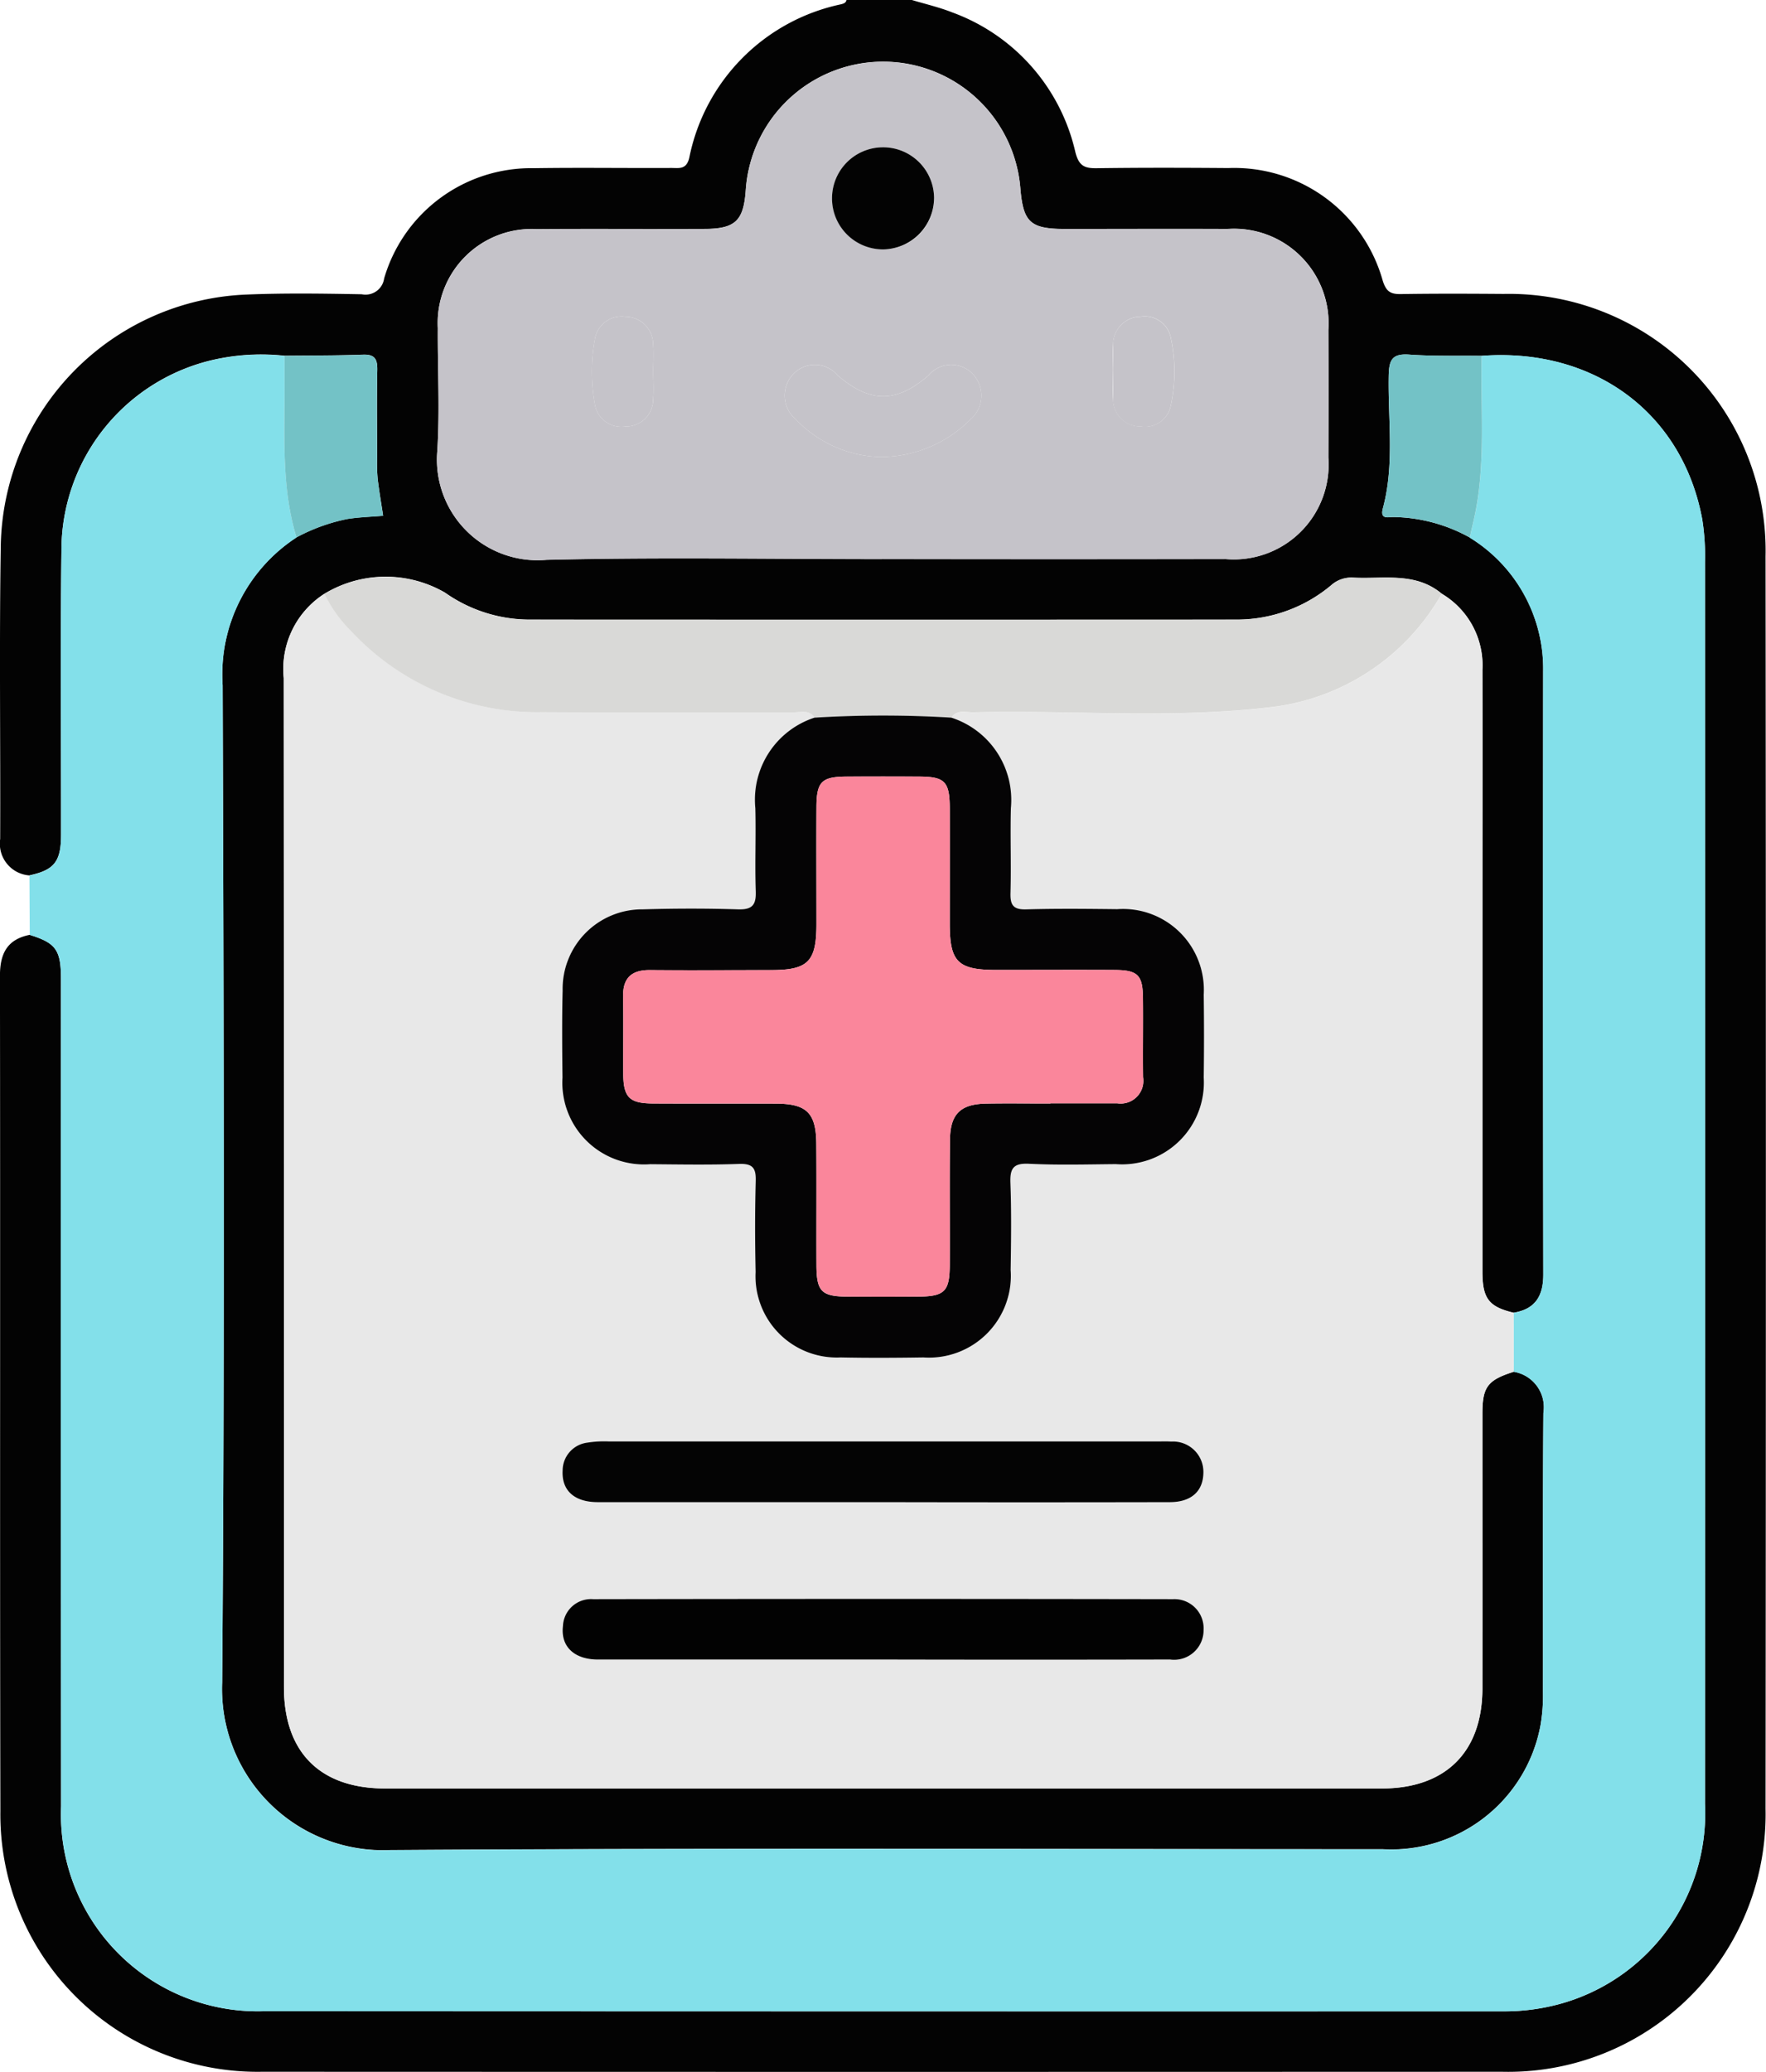 <svg xmlns="http://www.w3.org/2000/svg" width="78.242" height="91.766" viewBox="0 0 78.242 91.766">
  <g id="Grupo_1075852" data-name="Grupo 1075852" transform="translate(-678.201 -4087.709)">
    <path id="Trazado_814914" data-name="Trazado 814914" d="M499.794,508.8a1.411,1.411,0,0,1-1.3-1.616c.016-4.328-.043-8.658.026-12.985a11.339,11.339,0,0,1,10.892-11.124c1.7-.07,3.4-.044,5.1-.013a.832.832,0,0,0,.993-.7,6.782,6.782,0,0,1,6.636-4.883c2.029-.031,4.06,0,6.09-.01.341,0,.666.084.794-.456a8.684,8.684,0,0,1,6.713-6.791c.119-.031.227-.057.255-.2h2.868c.606.184,1.229.325,1.816.558a8.624,8.624,0,0,1,5.451,6.181c.155.615.4.727.954.719,1.941-.027,3.882-.022,5.824-.007a6.832,6.832,0,0,1,6.841,4.987c.149.467.33.6.792.594,1.523-.025,3.046-.018,4.569-.007a11.372,11.372,0,0,1,11.6,11.626q.028,27.731,0,55.461a11.407,11.407,0,0,1-11.682,11.648q-27.461.011-54.923,0a11.393,11.393,0,0,1-11.6-11.544c-.026-12.335,0-24.67-.019-37,0-.979.323-1.609,1.318-1.806,1.159.36,1.383.668,1.384,1.947q0,18.324.006,36.649A8.719,8.719,0,0,0,510.2,559.1q27.42.015,54.84.006a9.32,9.32,0,0,0,2.479-.307,8.748,8.748,0,0,0,6.505-8.88q.009-27.51,0-55.019a10.354,10.354,0,0,0-.122-1.873c-.874-4.717-4.8-7.61-9.773-7.237-1.068-.013-2.14.022-3.2-.055-.779-.057-.905.246-.917.955-.034,1.951.262,3.923-.258,5.852-.134.5.223.39.45.386a7.172,7.172,0,0,1,3.4.907,6.821,6.821,0,0,1,3.252,5.929q-.012,13.35.006,26.7c0,.952-.348,1.543-1.316,1.7-1.1-.264-1.381-.629-1.382-1.824q0-7.645,0-15.291c0-3.785.005-7.571,0-11.356a3.677,3.677,0,0,0-1.8-3.37c-1.179-.986-2.6-.638-3.944-.715a1.344,1.344,0,0,0-.967.348,6.5,6.5,0,0,1-4.117,1.511q-15.721.008-31.443,0a6.505,6.505,0,0,1-3.688-1.191,5.25,5.25,0,0,0-5.34.046,3.947,3.947,0,0,0-1.806,3.734q.018,22.346.008,44.691c0,2.883,1.6,4.486,4.485,4.486q22.077,0,44.154,0c2.827,0,4.453-1.617,4.457-4.426.005-4.06,0-8.12,0-12.181,0-1.181.236-1.482,1.39-1.848a1.593,1.593,0,0,1,1.313,1.826c-.033,4.12-.011,8.24-.019,12.36a7.717,7.717,0,0,1-.117,1.513,6.722,6.722,0,0,1-6.985,5.446c-14.66,0-29.319-.059-43.978.039a7.142,7.142,0,0,1-7.439-7.426c.115-14.718.07-29.438.021-44.157a7.245,7.245,0,0,1,3.272-6.551,8.138,8.138,0,0,1,2.247-.814c.525-.083,1.061-.1,1.592-.144-.082-.547-.177-1.093-.242-1.642a7.547,7.547,0,0,1-.024-.89c0-1.307-.018-2.615.007-3.921.009-.48-.105-.7-.636-.681-1.157.043-2.315.035-3.472.048a9.588,9.588,0,0,0-2.764.1,8.659,8.659,0,0,0-7.121,8.557c-.051,4.18-.011,8.362-.016,12.544,0,1.2-.3,1.573-1.4,1.811m37.772-14.01q7.616,0,15.23,0a4.2,4.2,0,0,0,4.544-4.5q.012-2.821,0-5.644a4.189,4.189,0,0,0-4.482-4.473c-2.389-.012-4.778,0-7.167,0-1.566,0-1.876-.292-2-1.84a6.1,6.1,0,0,0-12.161.091c-.092,1.38-.453,1.741-1.82,1.747-2.479.011-4.957-.011-7.436.008a4.166,4.166,0,0,0-4.389,4.383c-.012,1.821.093,3.649-.025,5.463a4.457,4.457,0,0,0,4.837,4.8c4.954-.123,9.913-.033,14.87-.033" transform="translate(179.715 3617.679)" fill="#030303"/>
    <path id="Trazado_814915" data-name="Trazado 814915" d="M564.131,485.789c4.977-.373,8.9,2.52,9.772,7.237a10.354,10.354,0,0,1,.122,1.873q.01,27.51,0,55.019a8.748,8.748,0,0,1-6.506,8.88,9.312,9.312,0,0,1-2.478.307q-27.42,0-54.841-.006a8.719,8.719,0,0,1-9.005-9.068q-.024-18.324-.006-36.649c0-1.279-.224-1.587-1.384-1.947q-.008-1.315-.014-2.631c1.1-.238,1.4-.608,1.4-1.811.006-4.182-.034-8.363.017-12.544a8.658,8.658,0,0,1,7.121-8.557,9.586,9.586,0,0,1,2.764-.1c0,.327,0,.654,0,.981.021,2.366-.167,4.748.528,7.063a7.245,7.245,0,0,0-3.272,6.551c.049,14.719.094,29.439-.021,44.157a7.141,7.141,0,0,0,7.438,7.426c14.659-.1,29.319-.035,43.978-.039a6.722,6.722,0,0,0,6.985-5.446,7.643,7.643,0,0,0,.117-1.513c.009-4.12-.014-8.24.019-12.36a1.593,1.593,0,0,0-1.312-1.826q0-1.308-.008-2.614c.967-.16,1.317-.752,1.315-1.7q-.021-13.352-.006-26.7a6.815,6.815,0,0,0-3.251-5.928c.059-.259.117-.519.177-.777.553-2.4.294-4.843.351-7.269" transform="translate(179.715 3617.679)" fill="#83e0ea"/>
    <path id="Trazado_814916" data-name="Trazado 814916" d="M565.544,528.169q0,1.306.008,2.614c-1.154.366-1.389.668-1.39,1.849,0,4.06,0,8.12,0,12.18,0,2.809-1.63,4.426-4.457,4.426q-22.077,0-44.154,0c-2.883,0-4.485-1.6-4.485-4.486q0-22.345-.008-44.692a3.947,3.947,0,0,1,1.806-3.734,5.943,5.943,0,0,0,1.187,1.659,11.246,11.246,0,0,0,8.453,3.582c3.7.022,7.4,0,11.1.011.337,0,.73-.143.987.233a3.825,3.825,0,0,0-2.639,4.013c.033,1.223-.025,2.449.019,3.671.022.613-.144.832-.79.811-1.4-.047-2.806-.044-4.207,0a3.527,3.527,0,0,0-3.56,3.6c-.031,1.283-.02,2.567-.006,3.85a3.62,3.62,0,0,0,3.889,3.837c1.313.011,2.628.034,3.939-.012.607-.021.75.19.734.759-.037,1.342-.035,2.686-.006,4.028a3.6,3.6,0,0,0,3.767,3.784c1.223.028,2.447.022,3.671,0a3.624,3.624,0,0,0,3.862-3.87c.02-1.283.039-2.568-.01-3.85-.024-.644.117-.891.821-.856,1.28.062,2.566.026,3.849.016a3.626,3.626,0,0,0,3.894-3.834q.024-1.835,0-3.671a3.583,3.583,0,0,0-3.831-3.788c-1.343-.015-2.687-.029-4.029.009-.565.017-.715-.178-.7-.716.034-1.253-.015-2.507.016-3.76a3.827,3.827,0,0,0-2.639-4.014c.257-.378.649-.227.987-.236,4.318-.111,8.651.282,12.955-.206a10.037,10.037,0,0,0,7.785-5.044,3.675,3.675,0,0,1,1.8,3.369c.009,3.786,0,7.571,0,11.357q0,7.646,0,15.29c0,1.2.285,1.561,1.382,1.825m-27.94,8.387q6.357,0,12.714,0c.951,0,1.473-.481,1.488-1.294a1.345,1.345,0,0,0-1.429-1.389c-.208-.015-.418-.005-.627-.005q-12.132,0-24.265,0a4.759,4.759,0,0,0-.979.053,1.247,1.247,0,0,0-1.089,1.235c-.048.879.514,1.4,1.562,1.4q6.312.011,12.625,0m-.084,6.97q6.4,0,12.8,0a1.306,1.306,0,0,0,1.483-1.309,1.291,1.291,0,0,0-1.347-1.364q-12.848-.023-25.7,0a1.246,1.246,0,0,0-1.336,1.184c-.11.907.491,1.488,1.558,1.49q6.267.011,12.535,0" transform="translate(179.715 3617.679)" fill="#e8e8e8"/>
    <path id="Trazado_814917" data-name="Trazado 814917" d="M537.566,494.794c-4.957,0-9.916-.089-14.87.033a4.457,4.457,0,0,1-4.837-4.8c.118-1.814.013-3.642.025-5.463a4.166,4.166,0,0,1,4.39-4.382c2.478-.02,4.957,0,7.435-.008,1.367-.006,1.728-.368,1.82-1.748a6.1,6.1,0,0,1,12.161-.09c.125,1.547.436,1.837,2,1.84,2.389,0,4.778-.008,7.167,0a4.189,4.189,0,0,1,4.482,4.473q.013,2.821,0,5.644a4.2,4.2,0,0,1-4.544,4.5q-7.614.014-15.23,0m-.154-4.528a5.605,5.605,0,0,0,4.075-1.666,1.389,1.389,0,0,0,.11-1.993,1.317,1.317,0,0,0-1.978.054c-1.431,1.23-2.578,1.227-4.025-.009a1.316,1.316,0,0,0-1.978-.036,1.373,1.373,0,0,0,.132,1.988,5.356,5.356,0,0,0,3.664,1.662m.212-9.191a2.261,2.261,0,1,0-2.273-2.272,2.29,2.29,0,0,0,2.273,2.272m-10.194,5.418c0-.415.029-.833-.007-1.245a1.226,1.226,0,0,0-1.222-1.19,1.2,1.2,0,0,0-1.363,1.02,7.893,7.893,0,0,0,0,2.83,1.191,1.191,0,0,0,1.366,1.011,1.2,1.2,0,0,0,1.22-1.18c.037-.412.007-.83.008-1.246m20.364,0c0,.415-.031.833.007,1.246a1.206,1.206,0,0,0,1.222,1.178,1.168,1.168,0,0,0,1.336-.93,7.1,7.1,0,0,0,0-3,1.175,1.175,0,0,0-1.337-.933,1.229,1.229,0,0,0-1.22,1.192c-.035.413-.006.831-.005,1.246" transform="translate(179.715 3617.679)" fill="#c5c3c9"/>
    <path id="Trazado_814918" data-name="Trazado 814918" d="M562.36,496.327a10.034,10.034,0,0,1-7.786,5.044c-4.3.49-8.636.1-12.954.206-.338.009-.731-.142-.987.237a49.544,49.544,0,0,0-6.044,0c-.257-.376-.65-.232-.987-.233-3.7-.009-7.4.012-11.1-.01a11.25,11.25,0,0,1-8.453-3.582,5.953,5.953,0,0,1-1.188-1.659,5.252,5.252,0,0,1,5.34-.046,6.51,6.51,0,0,0,3.689,1.19q15.722.006,31.443,0a6.508,6.508,0,0,0,4.117-1.51,1.336,1.336,0,0,1,.967-.349c1.345.077,2.764-.271,3.944.715" transform="translate(179.715 3617.679)" fill="#d9d9d7"/>
    <path id="Trazado_814919" data-name="Trazado 814919" d="M511.621,493.833c-.7-2.316-.508-4.7-.529-7.063,0-.327,0-.654,0-.981,1.158-.013,2.315-.005,3.471-.048.532-.02.646.2.638.681-.027,1.306-.011,2.614-.008,3.921a7.547,7.547,0,0,0,.024.89c.065.549.159,1.1.242,1.642-.531.046-1.067.061-1.592.144a8.108,8.108,0,0,0-2.246.814" transform="translate(179.715 3617.679)" fill="#73c2c6"/>
    <path id="Trazado_814920" data-name="Trazado 814920" d="M564.131,485.789c-.057,2.426.2,4.867-.351,7.269-.06.258-.118.518-.177.777a7.178,7.178,0,0,0-3.4-.908c-.226.005-.583.112-.449-.386.52-1.928.224-3.9.257-5.852.012-.709.139-1.012.918-.955,1.063.077,2.135.042,3.2.055" transform="translate(179.715 3617.679)" fill="#73c2c6"/>
    <path id="Trazado_814921" data-name="Trazado 814921" d="M534.589,501.812a49.56,49.56,0,0,1,6.045,0,3.83,3.83,0,0,1,2.639,4.015c-.031,1.252.017,2.507-.017,3.76-.014.538.135.733.7.716,1.342-.039,2.686-.024,4.029-.009a3.584,3.584,0,0,1,3.832,3.788q.025,1.836,0,3.671a3.624,3.624,0,0,1-3.894,3.833c-1.283.011-2.569.047-3.849-.016-.7-.034-.846.213-.821.857.048,1.281.03,2.566.01,3.849a3.626,3.626,0,0,1-3.863,3.871c-1.223.019-2.448.026-3.671,0a3.6,3.6,0,0,1-3.766-3.783c-.029-1.342-.032-2.687.005-4.029.016-.568-.126-.779-.733-.758-1.312.046-2.626.023-3.939.012a3.619,3.619,0,0,1-3.889-3.837c-.015-1.283-.026-2.567.006-3.85a3.524,3.524,0,0,1,3.559-3.6c1.4-.041,2.807-.044,4.208,0,.645.021.811-.2.789-.812-.043-1.222.014-2.447-.019-3.67a3.826,3.826,0,0,1,2.639-4.013m10.44,17.086c.985,0,1.971,0,2.956,0a1.006,1.006,0,0,0,1.144-1.157c-.013-1.164.007-2.329-.005-3.493-.01-1.041-.224-1.251-1.285-1.256-1.732-.01-3.464,0-5.2,0-1.712,0-2.071-.35-2.075-2.03,0-1.7,0-3.4,0-5.105,0-1.217-.212-1.427-1.389-1.431q-1.568-.006-3.135,0c-1.149,0-1.376.217-1.382,1.346-.009,1.732,0,3.463,0,5.2,0,1.648-.374,2.022-1.992,2.025-1.792,0-3.583.013-5.375,0-.822-.008-1.212.342-1.2,1.179.02,1.134,0,2.269.007,3.4.008,1.06.265,1.324,1.322,1.33,1.822.01,3.643,0,5.464.006,1.345.007,1.758.419,1.768,1.774.013,1.791,0,3.583.006,5.374.005,1.186.222,1.4,1.432,1.4q1.523.009,3.045,0c1.2-.008,1.424-.221,1.429-1.408.008-1.851-.014-3.7.01-5.553.015-1.126.469-1.566,1.588-1.588.955-.019,1.911,0,2.866-.006" transform="translate(179.715 3617.679)" fill="#050405"/>
    <path id="Trazado_814922" data-name="Trazado 814922" d="M537.6,536.556q-6.312,0-12.625,0c-1.048,0-1.61-.52-1.562-1.4a1.248,1.248,0,0,1,1.089-1.235,4.765,4.765,0,0,1,.98-.053q12.132,0,24.265,0c.209,0,.418-.01.626.005a1.345,1.345,0,0,1,1.429,1.388c-.015.814-.537,1.293-1.487,1.295q-6.358.013-12.715,0" transform="translate(179.715 3617.679)" fill="#040404"/>
    <path id="Trazado_814923" data-name="Trazado 814923" d="M537.52,543.526q-6.267,0-12.535,0c-1.067,0-1.668-.583-1.558-1.49a1.246,1.246,0,0,1,1.336-1.184q12.849-.023,25.7,0a1.291,1.291,0,0,1,1.347,1.364,1.306,1.306,0,0,1-1.483,1.309q-6.4.014-12.8,0" transform="translate(179.715 3617.679)" fill="#020202"/>
    <path id="Trazado_814924" data-name="Trazado 814924" d="M537.412,490.266a5.355,5.355,0,0,1-3.664-1.661,1.375,1.375,0,0,1-.132-1.989,1.317,1.317,0,0,1,1.978.037c1.447,1.235,2.594,1.238,4.025.008a1.317,1.317,0,0,1,1.978-.054,1.389,1.389,0,0,1-.11,1.993,5.605,5.605,0,0,1-4.075,1.666" transform="translate(179.715 3617.679)" fill="#c5c3c9"/>
    <path id="Trazado_814925" data-name="Trazado 814925" d="M537.623,481.075a2.261,2.261,0,1,1,2.247-2.3,2.292,2.292,0,0,1-2.247,2.3" transform="translate(179.715 3617.679)" fill="#030303"/>
    <path id="Trazado_814926" data-name="Trazado 814926" d="M527.429,486.493c0,.415.03.834-.007,1.246a1.2,1.2,0,0,1-1.22,1.18,1.191,1.191,0,0,1-1.366-1.011,7.893,7.893,0,0,1,0-2.83,1.2,1.2,0,0,1,1.364-1.02,1.226,1.226,0,0,1,1.222,1.189c.036.413.006.831.006,1.246" transform="translate(179.715 3617.679)" fill="#c5c3c9"/>
    <path id="Trazado_814927" data-name="Trazado 814927" d="M547.8,485.25a1.228,1.228,0,0,1,1.22-1.192,1.174,1.174,0,0,1,1.337.933,7.1,7.1,0,0,1,0,3,1.167,1.167,0,0,1-1.336.929,1.2,1.2,0,0,1-1.222-1.178" transform="translate(179.715 3617.679)" fill="#c5c3c9"/>
    <path id="Trazado_814928" data-name="Trazado 814928" d="M545.029,518.9c-.955,0-1.911-.014-2.866.005-1.119.022-1.573.462-1.588,1.588-.024,1.851,0,3.7-.01,5.553-.005,1.187-.226,1.4-1.429,1.408q-1.523.011-3.045,0c-1.21-.008-1.427-.217-1.432-1.4-.008-1.791.007-3.583-.006-5.374-.01-1.355-.423-1.767-1.768-1.774-1.821-.01-3.642,0-5.464-.006-1.057-.006-1.314-.27-1.322-1.33-.008-1.135.013-2.27-.007-3.4-.015-.837.375-1.187,1.2-1.179,1.792.017,3.583.007,5.375,0,1.618,0,1.988-.377,1.992-2.025,0-1.731-.006-3.463,0-5.2.006-1.129.233-1.342,1.382-1.346q1.567-.006,3.135,0c1.177,0,1.385.214,1.389,1.431.007,1.7,0,3.4,0,5.105,0,1.68.363,2.029,2.075,2.03,1.732,0,3.464-.006,5.2,0,1.061,0,1.275.215,1.285,1.256.012,1.164-.008,2.329.005,3.493a1.006,1.006,0,0,1-1.144,1.157c-.985,0-1.971,0-2.956,0" transform="translate(179.715 3617.679)" fill="#fa869b"/>
  </g>
</svg>
